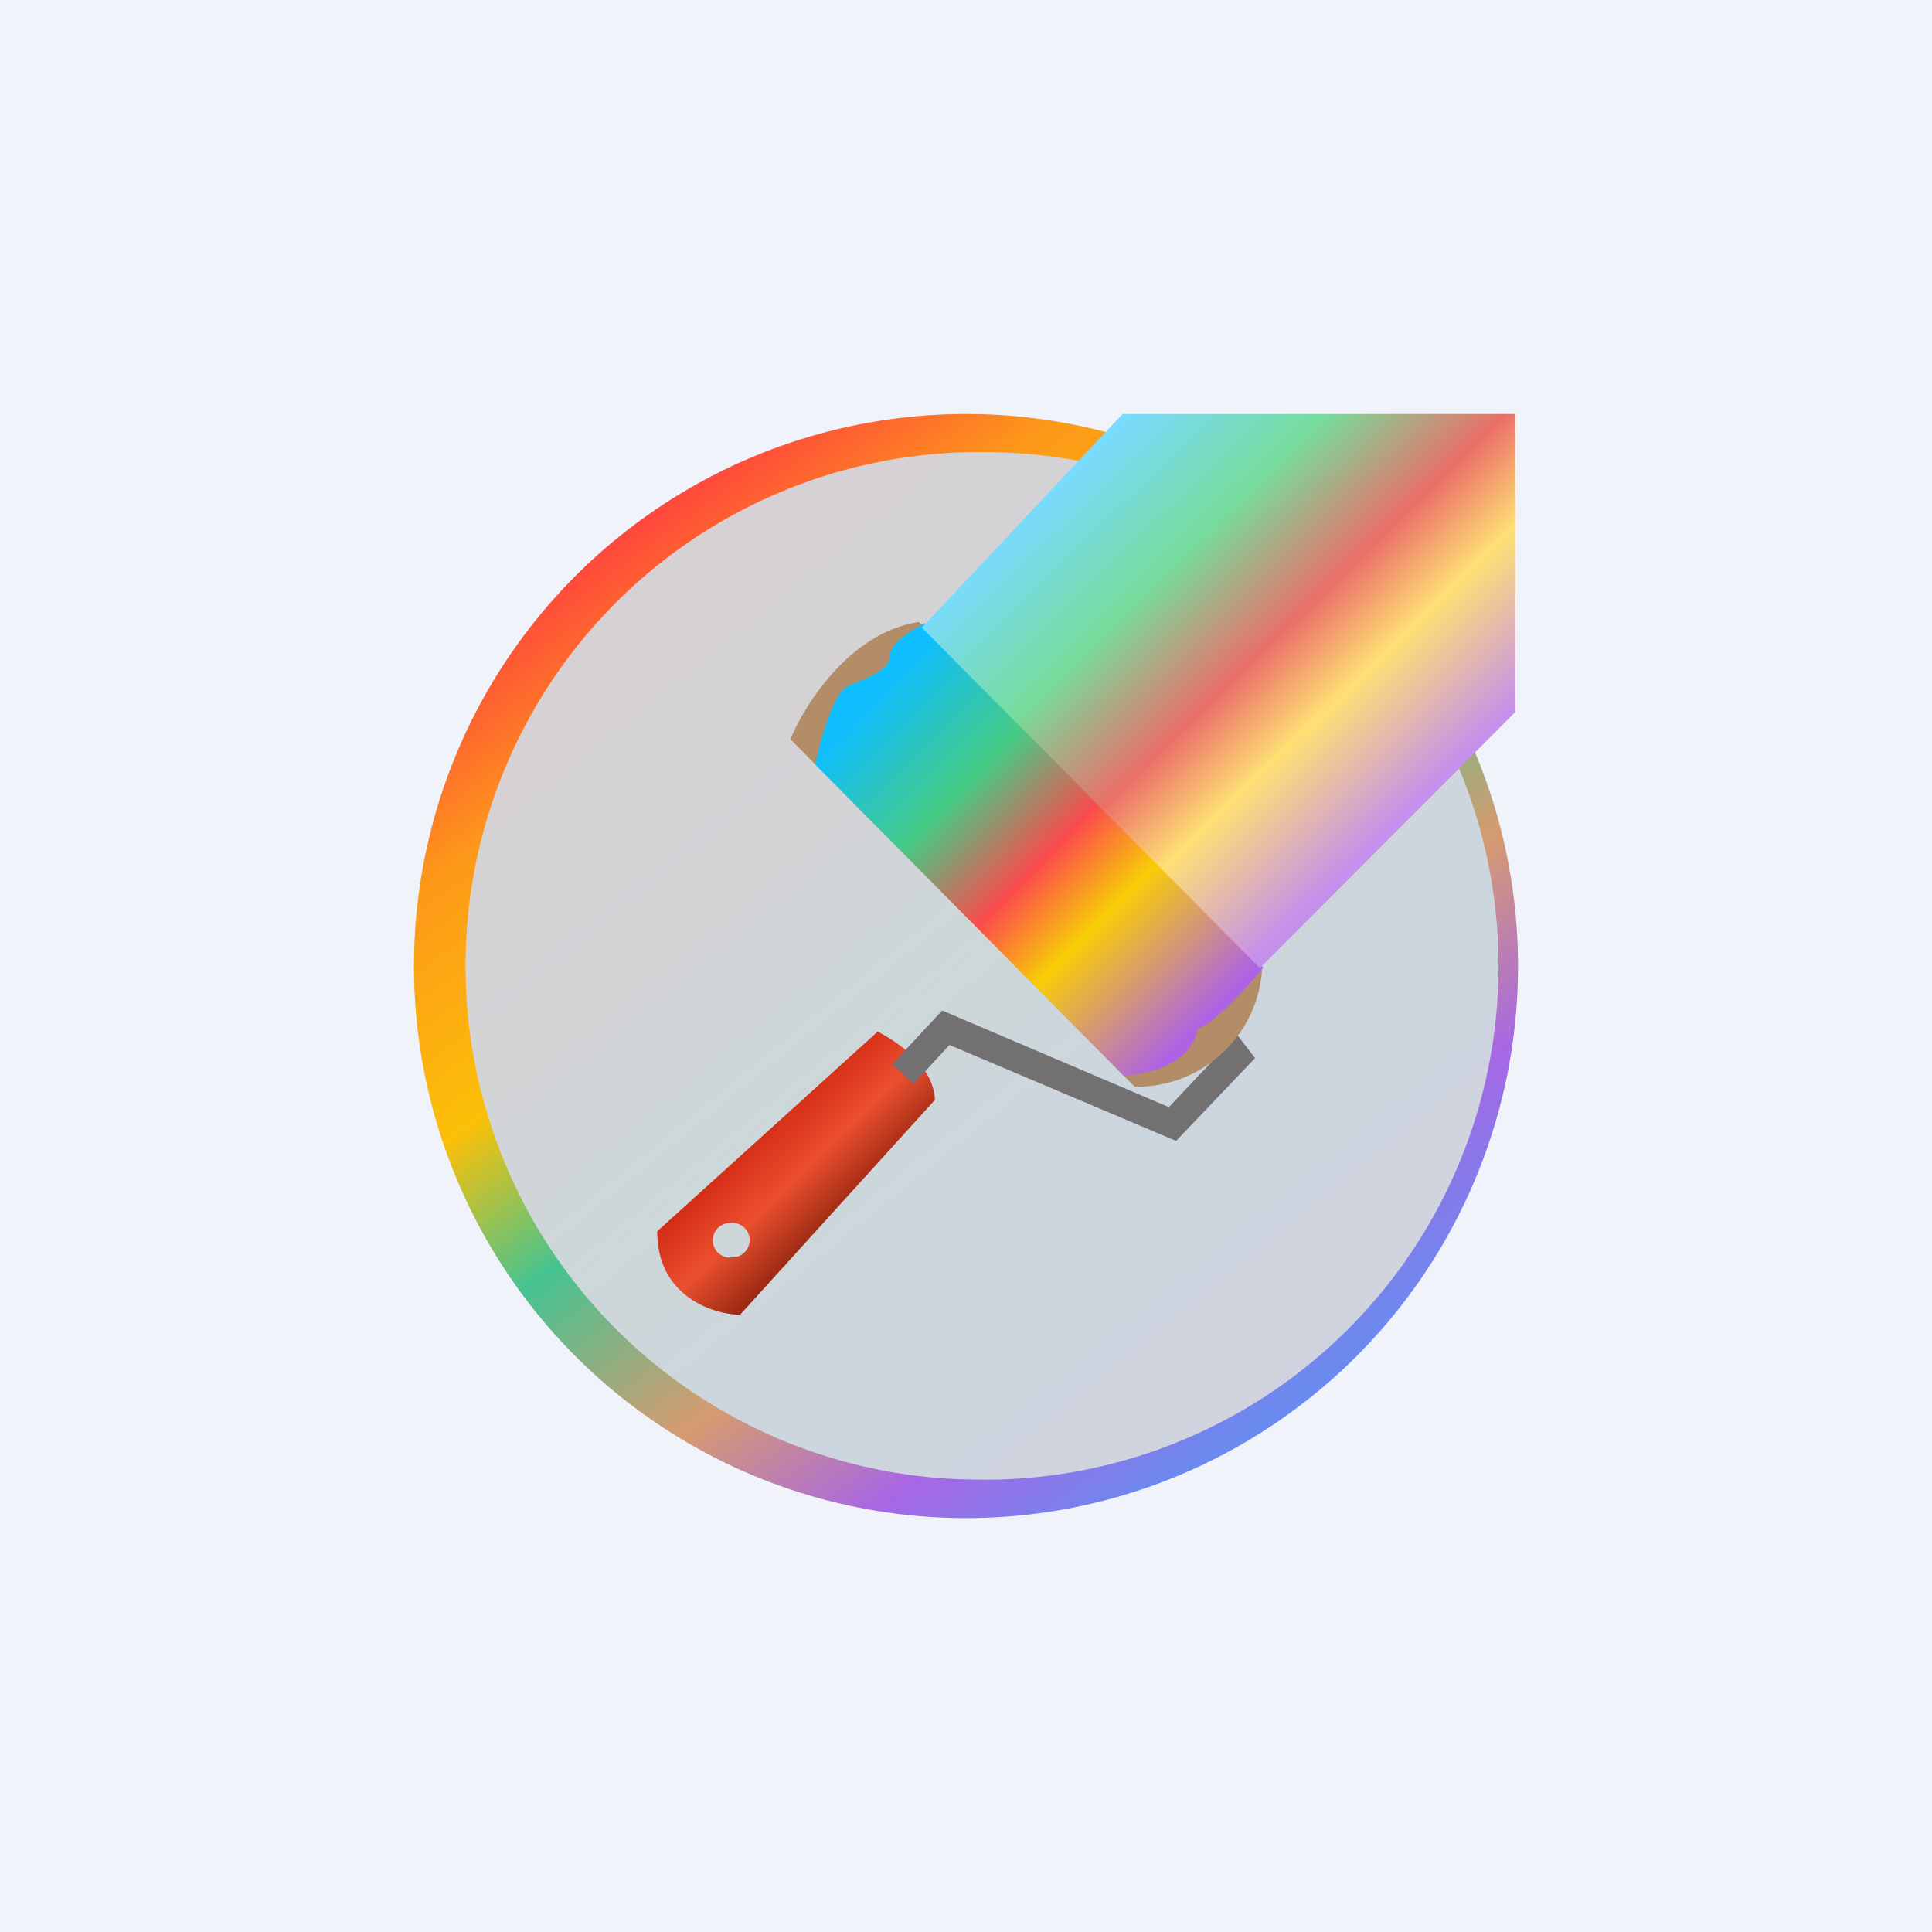 <svg xmlns="http://www.w3.org/2000/svg" width="24" height="24" fill="none" viewBox="0 0 24 24"><rect x="0" y="0" width="24" height="24" fill="#333333" stroke="none"/><g clip-path="url(#a)"><path fill="#F0F3FA" d="M0 0h24v24H0z"/><path fill="url(#b)" fill-opacity=".3" d="M18.857 12a6.857 6.857 0 1 1-13.714 0 6.857 6.857 0 0 1 13.714 0"/><path fill="url(#c)" fill-rule="evenodd" d="M12 18.377a6.382 6.382 0 1 0 .33-12.759 6.382 6.382 0 0 0-.33 12.76m0 .48a6.857 6.857 0 1 0 0-13.714 6.857 6.857 0 0 0 0 13.714" clip-rule="evenodd"/><path fill="url(#d)" d="m8.164 15.296 2.739-2.481c.248.128.694.428.711.848l-2.421 2.67c-.343-.008-1.029-.231-1.029-1.037m.905.321a.214.214 0 1 0 0-.424.214.214 0 0 0 0 .429z"/><path fill="#737071" d="m11.704 12.553 2.816 1.2.6-.635-.103-.128.283-.223.291.377-.981 1.029-2.816-1.192-.446.485-.265-.245z"/><path fill="#B38C68" d="M11.417 7.727c-.857.124-1.423 1.029-1.598 1.457l4.277 4.316a1.56 1.56 0 0 0 1.581-1.444z"/><path fill="url(#e)" d="M10.539 8.516c-.18.068-.352.685-.412.981l3.832 3.866c.715-.056.904-.412.912-.583.19-.043.63-.523.823-.759l-4.208-4.277c-.146.069-.429.244-.429.394 0 .189-.296.292-.518.378"/><path fill="url(#f)" d="m13.941 5.147-2.49 2.649 4.2 4.23 3.172-3.18V5.143H13.94z"/></g><defs><linearGradient id="b" x1="7.581" x2="16.076" y1="6.797" y2="17.195" gradientUnits="userSpaceOnUse"><stop stop-color="#99817E"/><stop offset=".25" stop-color="#948680"/><stop offset=".51" stop-color="#7C988B"/><stop offset=".77" stop-color="#7B90A1"/><stop offset="1" stop-color="#868A9F"/></linearGradient><linearGradient id="c" x1="7.684" x2="15.814" y1="6.48" y2="17.512" gradientUnits="userSpaceOnUse"><stop stop-color="#FF413F"/><stop offset=".16" stop-color="#FD9819"/><stop offset=".36" stop-color="#FCC008"/><stop offset=".51" stop-color="#45C391"/><stop offset=".7" stop-color="#D69B70"/><stop offset=".86" stop-color="#A767E5"/><stop offset="1" stop-color="#6A8AEF"/></linearGradient><linearGradient id="d" x1="9.167" x2="10.397" y1="14.147" y2="15.412" gradientUnits="userSpaceOnUse"><stop stop-color="#D02612"/><stop offset=".48" stop-color="#EB4F2E"/><stop offset="1" stop-color="#841F0C"/></linearGradient><linearGradient id="e" x1="10.83" x2="14.944" y1="8.644" y2="12.681" gradientUnits="userSpaceOnUse"><stop stop-color="#0EBEFF"/><stop offset=".28" stop-color="#46CB85"/><stop offset=".51" stop-color="#FA4B4C"/><stop offset=".69" stop-color="#F9CD07"/><stop offset="1" stop-color="#AE63E4"/></linearGradient><linearGradient id="f" x1="12.849" x2="17.006" y1="6.27" y2="10.543" gradientUnits="userSpaceOnUse"><stop stop-color="#79DBFF"/><stop offset=".29" stop-color="#77DC9B"/><stop offset=".55" stop-color="#EB6F69"/><stop offset=".73" stop-color="#FEE074"/><stop offset="1" stop-color="#C58FEC"/></linearGradient><clipPath id="a"><path fill="#fff" d="M0 0h24v24H0z"/></clipPath></defs></svg>
